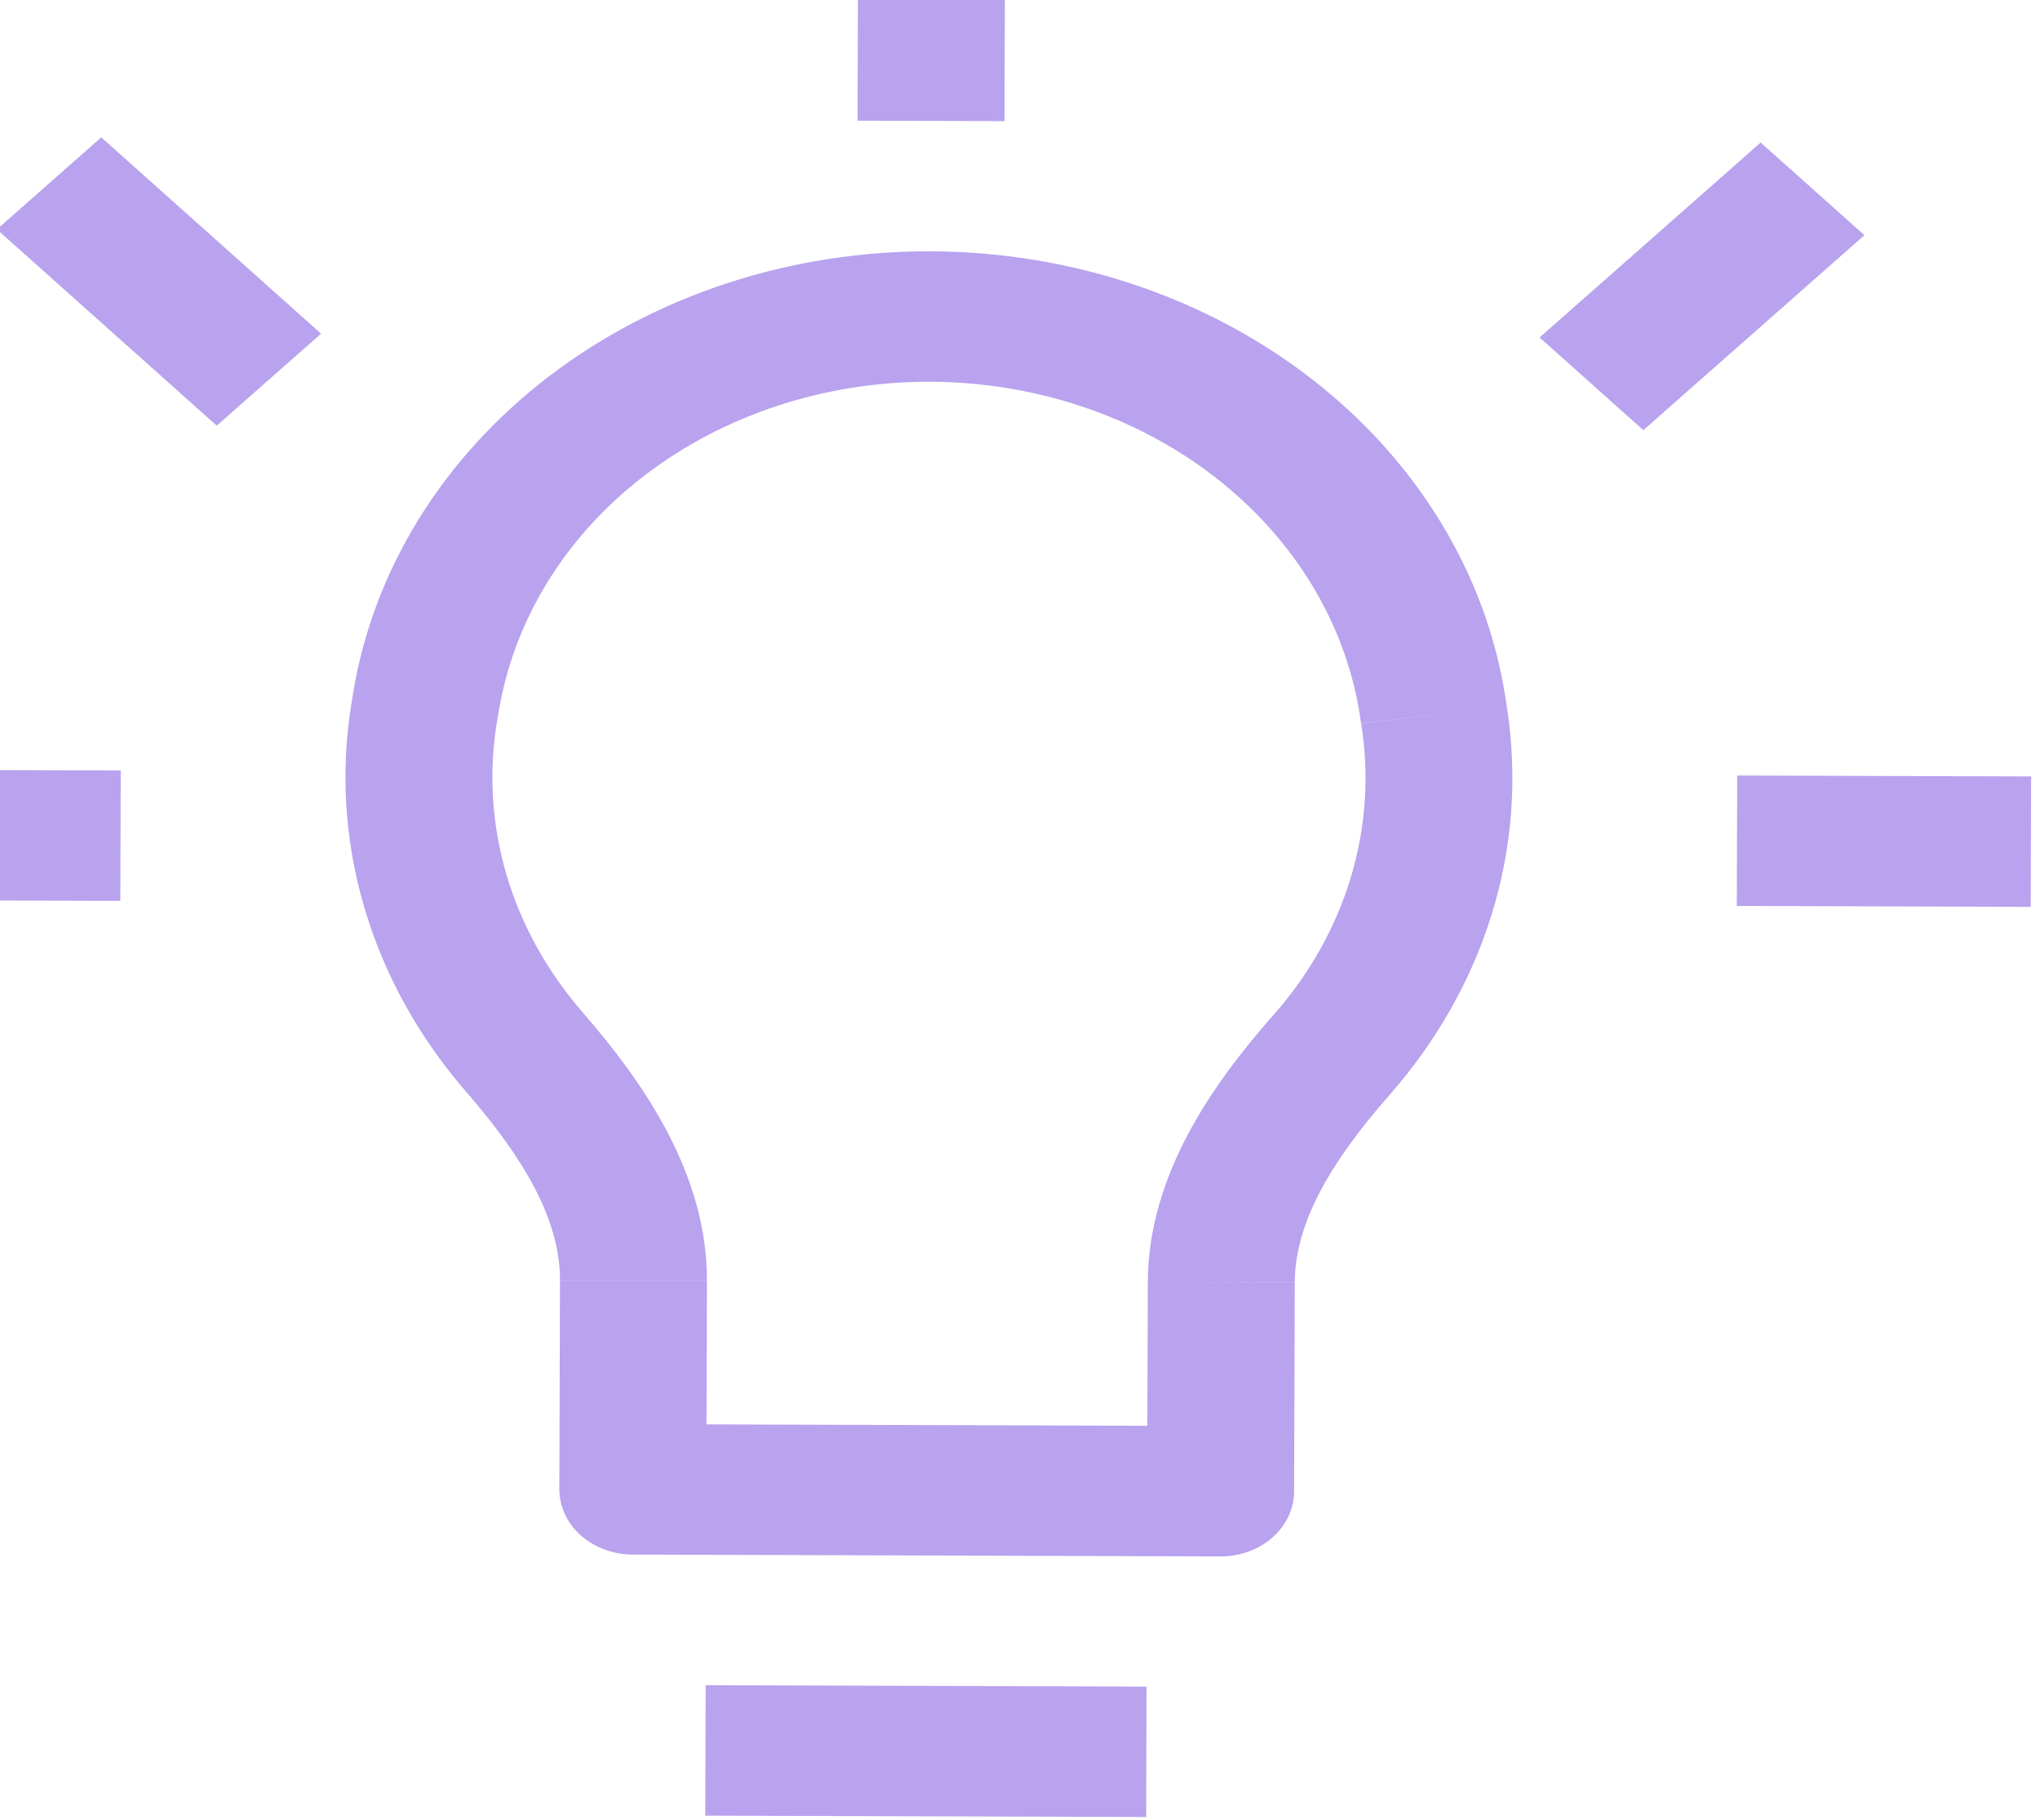 <svg width="185" height="165" viewBox="0 0 185 165" fill="none" xmlns="http://www.w3.org/2000/svg">
<g clip-path="url(#clip0_2862_3992)">
<path d="M110.695 135.208L110.676 141.121C112.443 141.126 114.14 140.509 115.393 139.404C116.646 138.299 117.353 136.797 117.358 135.229L110.695 135.208ZM57.388 135.041L50.725 135.021C50.72 136.589 51.417 138.095 52.664 139.207C53.91 140.32 55.603 140.948 57.37 140.954L57.388 135.041ZM63.959 164.625L103.939 164.75L103.976 152.925L63.996 152.8L63.959 164.625ZM32.027 62.829L31.891 63.656L45.079 65.353L45.228 64.526L32.027 62.829ZM84.393 22.788C71.689 22.746 59.399 26.773 49.779 34.129C40.159 41.485 33.856 51.675 32.027 62.829L45.228 64.526C46.599 56.192 51.298 48.578 58.488 43.083C65.678 37.588 74.863 34.581 84.356 34.613L84.393 22.788ZM136.507 63.156C134.749 51.991 128.509 41.761 118.936 34.345C109.362 26.929 97.097 22.826 84.393 22.788L84.356 34.613C93.848 34.642 103.012 37.708 110.167 43.248C117.322 48.787 121.988 56.429 123.309 64.77L136.507 63.156ZM136.638 63.984L136.507 63.156L123.309 64.77L123.426 65.598L136.638 63.984ZM126 99.296C134.425 89.697 138.702 77.176 136.638 63.984L123.44 65.61C124.188 70.263 123.87 75 122.505 79.54C121.14 84.079 118.755 88.326 115.494 92.026L126 99.296ZM104.091 116.267L104.031 135.187L117.358 135.229L117.417 116.321L104.091 116.267ZM110.713 129.296L57.407 129.129L57.37 140.954L110.676 141.121L110.713 129.296ZM64.052 135.062L64.111 116.154L50.784 116.112L50.725 135.021L64.052 135.062ZM31.891 63.656C30.859 69.87 31.249 76.206 33.039 82.284C34.829 88.363 37.982 94.06 42.309 99.034L52.873 91.83C49.635 88.11 47.264 83.848 45.927 79.3C44.59 74.752 44.302 70.001 45.079 65.353L31.891 63.656ZM64.111 116.142C64.141 106.41 58.33 98.115 52.859 91.818L42.309 99.034C47.394 104.904 50.802 110.496 50.784 116.101L64.111 116.142ZM115.494 92.014C109.971 98.288 104.121 106.535 104.091 116.267L117.417 116.309C117.435 110.704 120.877 105.133 126 99.296L115.494 92.014ZM77.841 -12.708L77.767 10.942L91.093 10.983L91.167 -12.666L77.841 -12.708ZM-15.741 81.6L10.912 81.683L10.949 69.858L-15.704 69.775L-15.741 81.6ZM157.504 82.142L184.157 82.225L184.194 70.4L157.541 70.317L157.504 82.142ZM29.117 30.254L9.183 12.454L-0.279 20.796L19.656 38.596L29.117 30.254ZM149.03 39.001L169.076 21.326L159.667 12.925L139.621 30.599L149.03 39.001Z" fill="#5118D6" fill-opacity="0.4"/>
</g>
<defs>
<clipPath id="clip0_2862_3992">
<rect width="199.9" height="177.375" fill="white" transform="translate(-15.445 -13) rotate(0.179)"/>
</clipPath>
</defs>
</svg>
